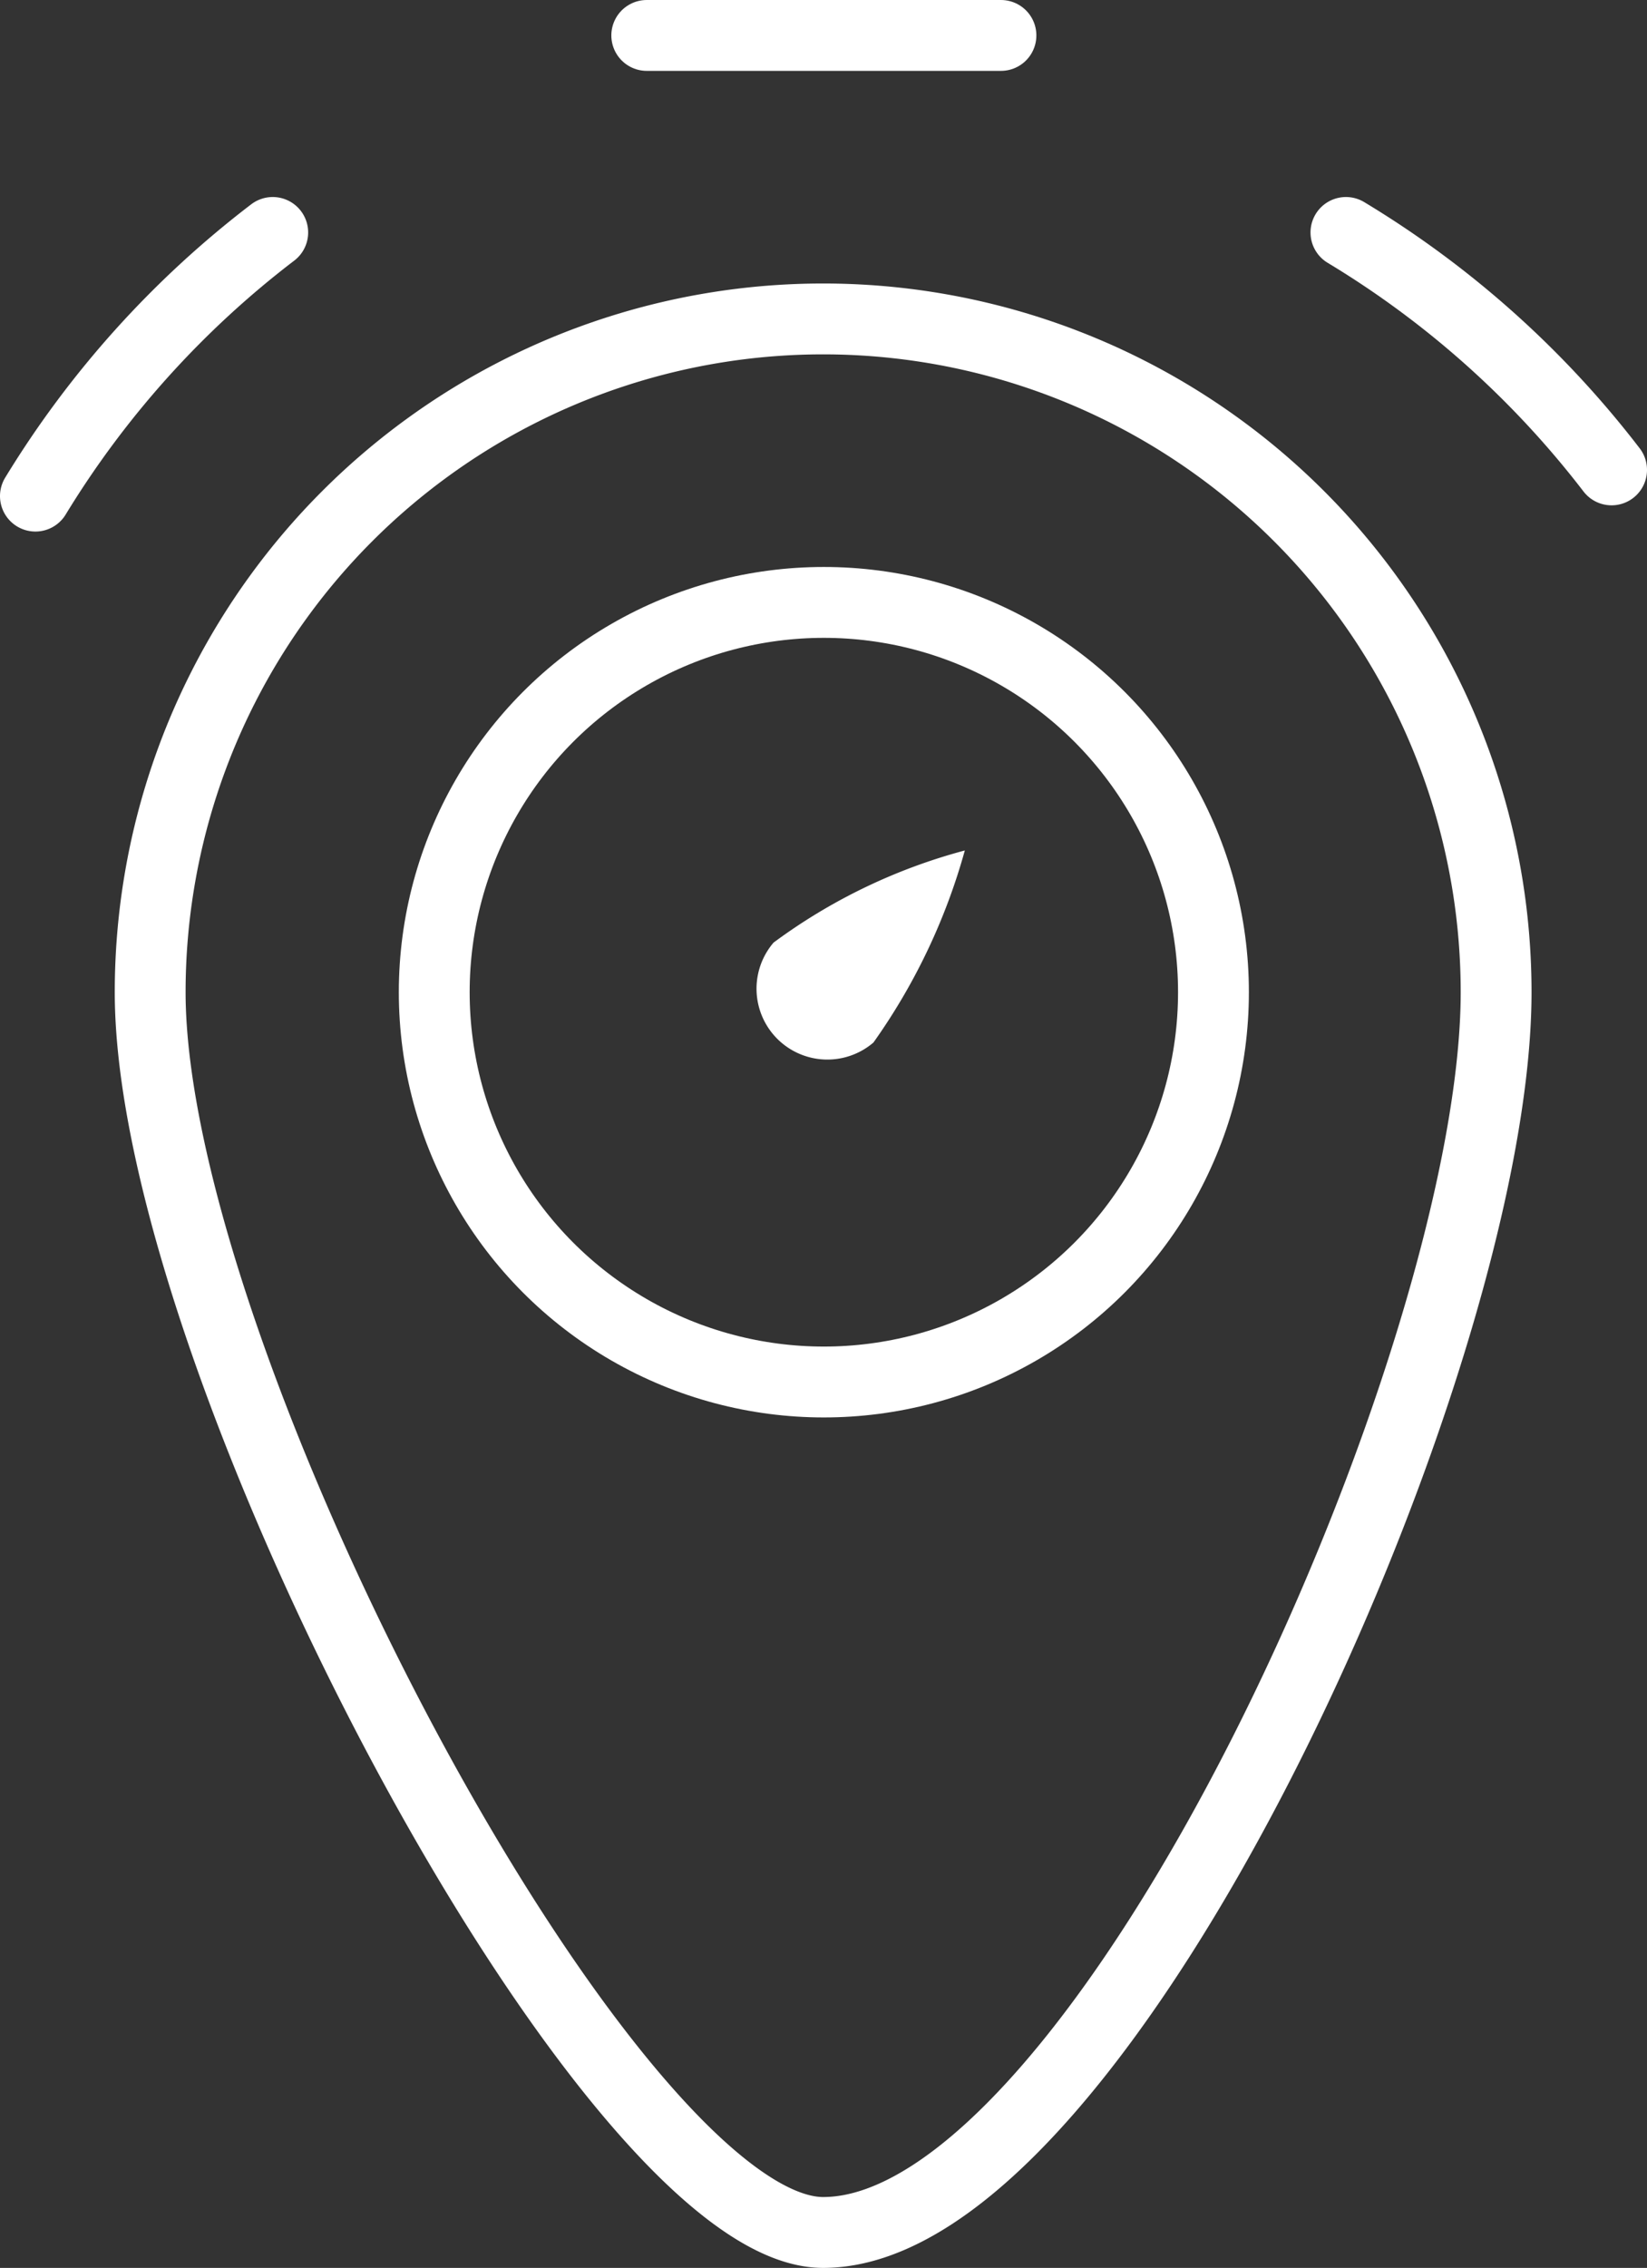 <svg xmlns="http://www.w3.org/2000/svg" xmlns:xlink="http://www.w3.org/1999/xlink" viewBox="0 0 23.25 32"><rect x="0" y="0" width="23.25" height="32" fill="#333333" stroke="none"/><defs><style>.cls-1,.cls-4{fill:none;}.cls-2{clip-path:url(#clip-path);}.cls-3{clip-path:url(#clip-path-2);}.cls-4{stroke:#fff;stroke-linecap:round;stroke-linejoin:round;}.cls-5{fill:#fff;}</style><clipPath id="clip-path" transform="translate(0)"><rect class="cls-1" width="23.25" height="32"/></clipPath><clipPath id="clip-path-2" transform="translate(0)"><rect class="cls-1" width="23.25" height="32"/></clipPath></defs><title>cdn_32px-bkg-dark</title><g id="Calque_2" data-name="Calque 2"><g id="Calque_1-2" data-name="Calque 1"><g id="cdn_32px-bkg-dark"><g class="cls-2"><g class="cls-3"><line class="cls-4" x1="9.13" y1="0.5" x2="14.13" y2="0.5"/><circle class="cls-4" cx="11.63" cy="14" r="5.5"/><path class="cls-4" d="M21.12,14c0,5.25-5.54,17.5-9.5,17.5-3,0-9.5-12.25-9.5-17.5a9.5,9.5,0,0,1,19,0Z" transform="translate(0)"/><path class="cls-5" d="M12.33,14.71a1,1,0,0,1-1.41-1.41A8,8,0,0,1,13.62,12a8.67,8.67,0,0,1-1.29,2.71" transform="translate(0)"/><path class="cls-4" d="M3.85,3.28A13.55,13.55,0,0,0,.5,7" transform="translate(0)"/><path class="cls-4" d="M22.75,6.63A13.54,13.54,0,0,0,19,3.28" transform="translate(0)"/></g></g></g></g></g></svg>